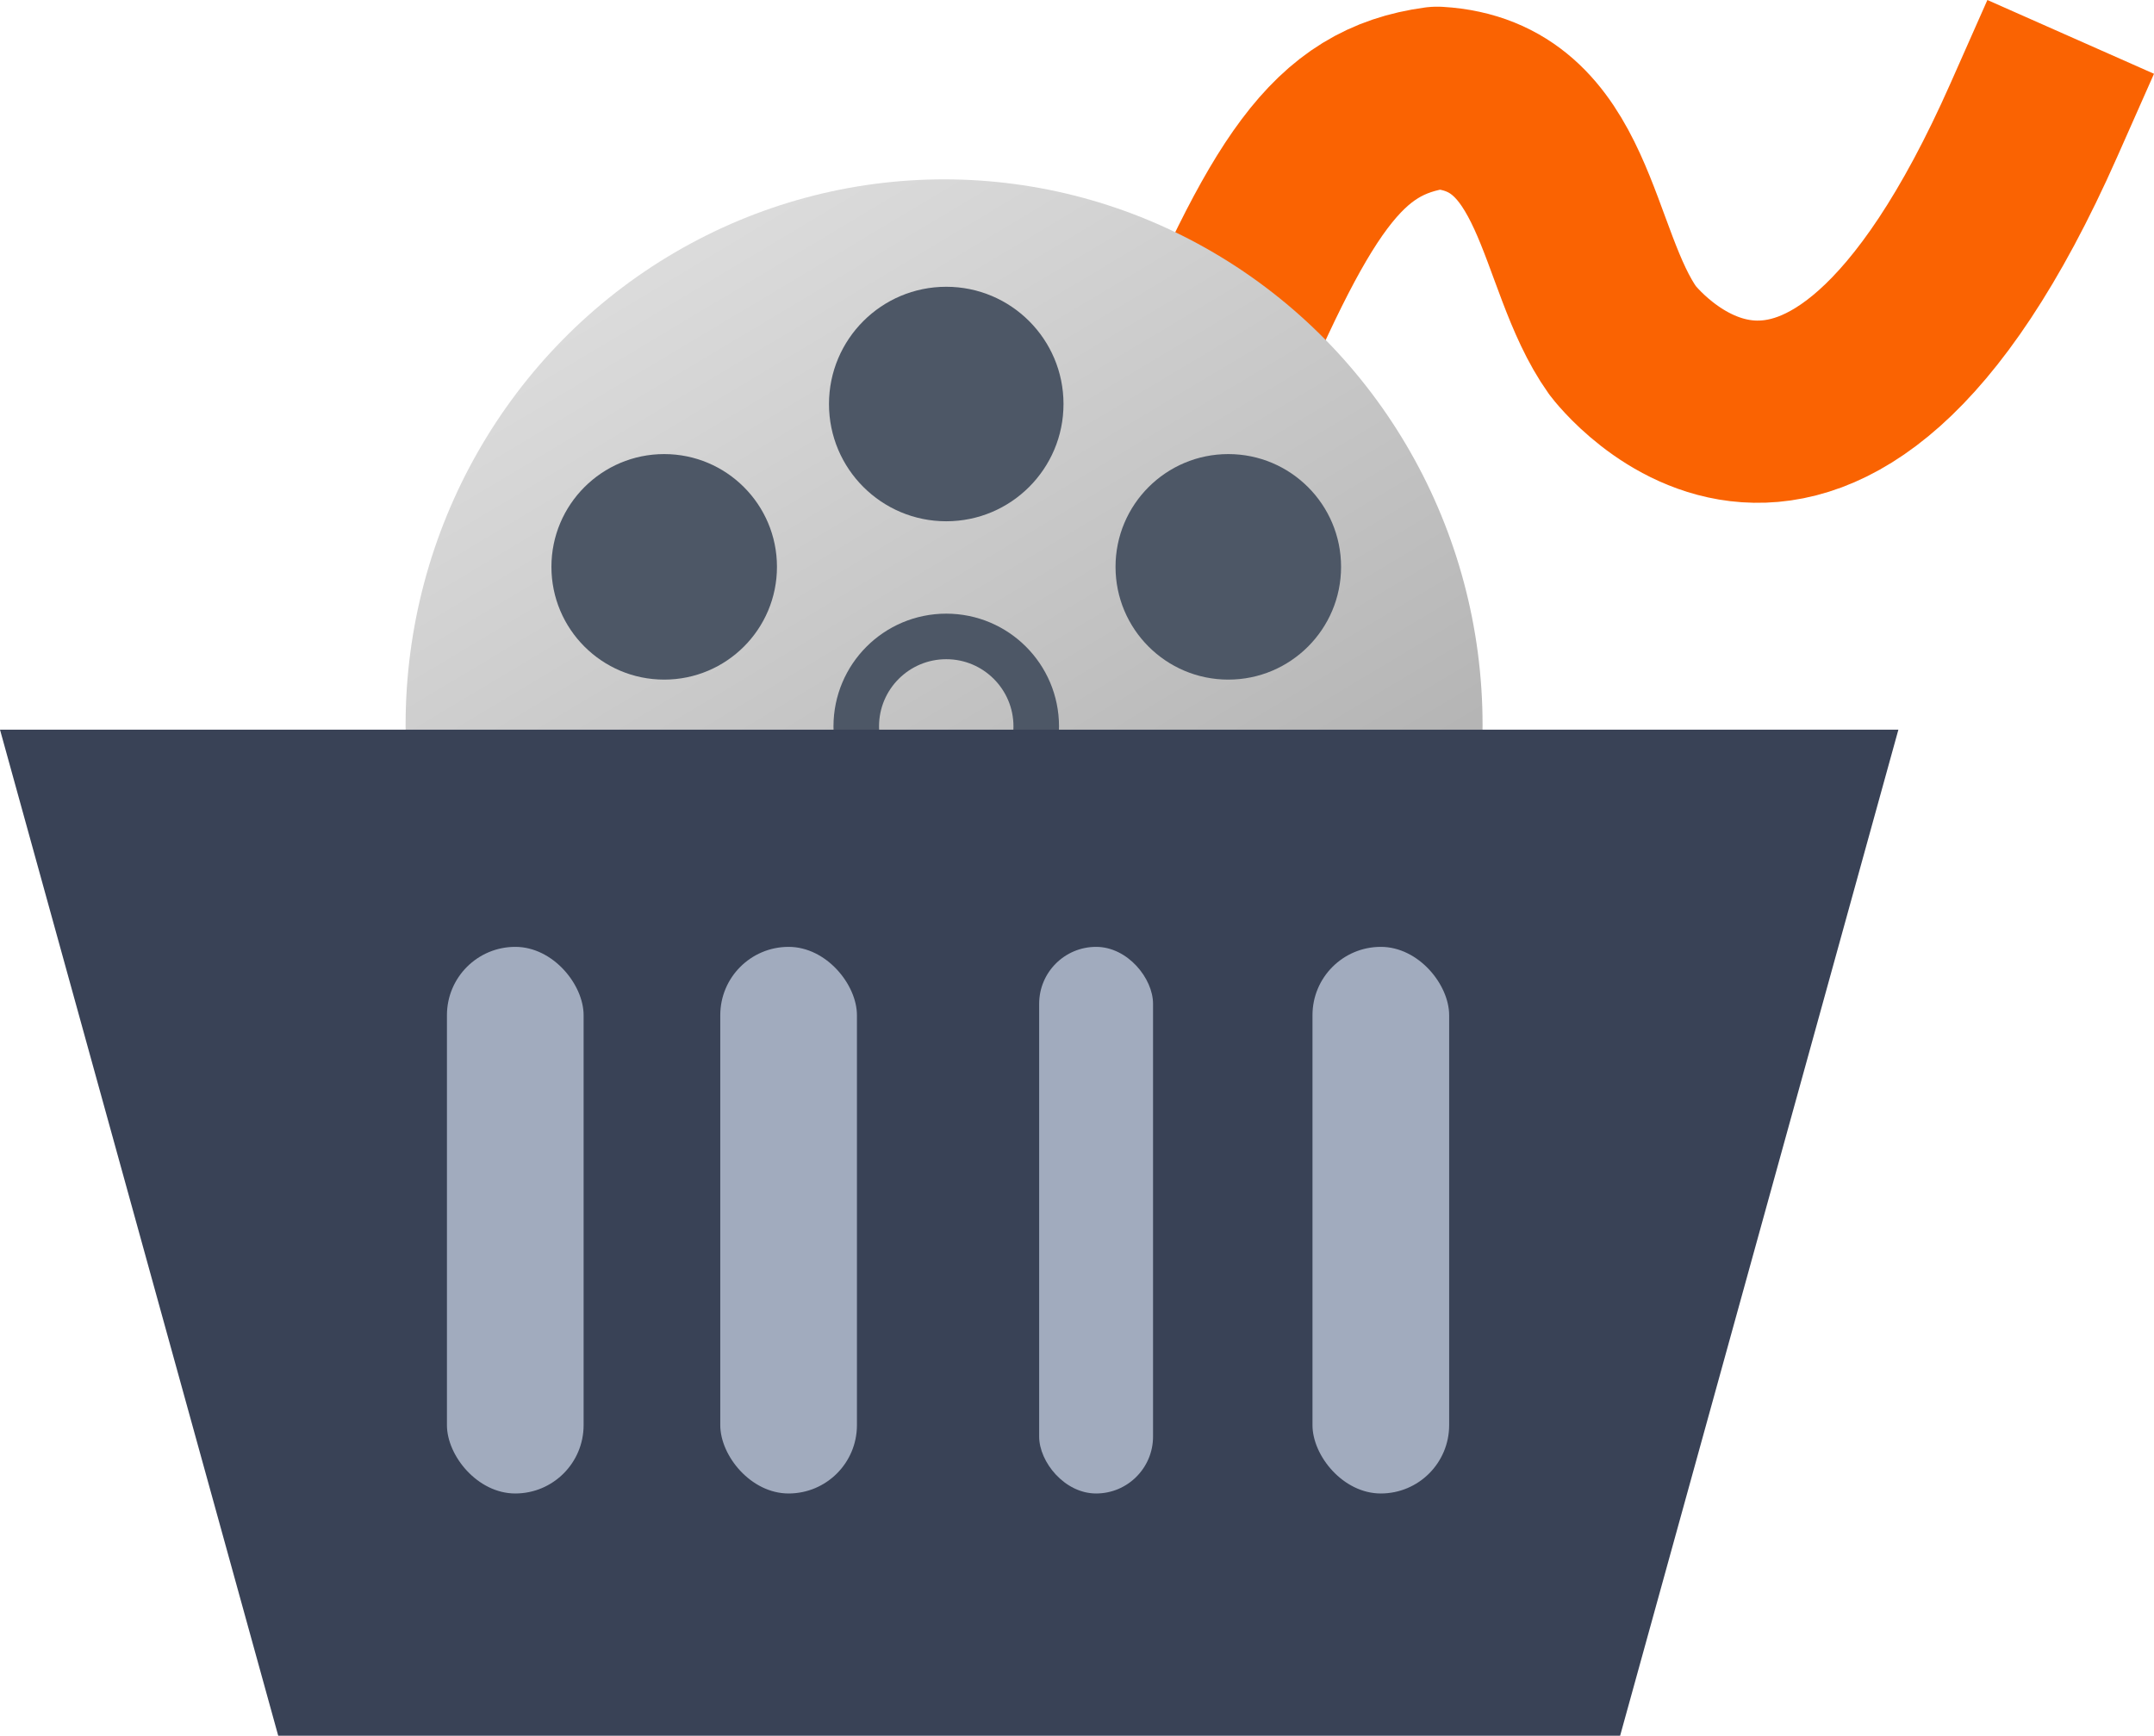 <svg xmlns="http://www.w3.org/2000/svg" xmlns:xlink="http://www.w3.org/1999/xlink" width="94.567" height="76.209" viewBox="0 0 94.567 76.209">
  <defs>
    <linearGradient id="linear-gradient" x1="0.238" y1="0.085" x2="0.747" y2="0.936" gradientUnits="objectBoundingBox">
      <stop offset="0" stop-color="#dbdbdb"/>
      <stop offset="1" stop-color="#a8a8a8"/>
    </linearGradient>
  </defs>
  <g id="logo" transform="translate(-110.378 -130.427)">
    <g id="logo_part_2" data-name="logo part 2" transform="translate(128.185 134.72)">
      <path id="Path_1" data-name="Path 1" d="M277.807,3679.434c4.078-9.653,6.082-12.876,10.511-13.478,5.742.328,5.578,7.054,8.148,10.663,0,0,8.662,11.509,18.045-9.679" transform="translate(-243.028 -3665.956)" fill="none" stroke="#fa6302" stroke-linecap="square" stroke-linejoin="round" stroke-width="8"/>
      <ellipse id="Ellipse_1" data-name="Ellipse 1" cx="23.641" cy="23.952" rx="23.641" ry="23.952" transform="translate(0 3.582)" fill="url(#linear-gradient)"/>
      <circle id="Ellipse_2" data-name="Ellipse 2" cx="5.148" cy="5.148" r="5.148" transform="translate(18.588 8.298)" fill="#4d5766"/>
      <circle id="Ellipse_3" data-name="Ellipse 3" cx="4.951" cy="4.951" r="4.951" transform="translate(31.168 15.644)" fill="#4d5766"/>
      <circle id="Ellipse_4" data-name="Ellipse 4" cx="4.951" cy="4.951" r="4.951" transform="translate(31.168 29.943)" fill="#4d5766"/>
      <ellipse id="Ellipse_5" data-name="Ellipse 5" cx="5.148" cy="4.862" rx="5.148" ry="4.862" transform="translate(18.588 37.182)" fill="#4d5766"/>
      <circle id="Ellipse_6" data-name="Ellipse 6" cx="4.951" cy="4.951" r="4.951" transform="translate(6.402 29.943)" fill="#4d5766"/>
      <circle id="Ellipse_7" data-name="Ellipse 7" cx="4.951" cy="4.951" r="4.951" transform="translate(6.402 15.644)" fill="#4d5766"/>
      <g id="Ellipse_8" data-name="Ellipse 8" transform="translate(18.785 22.65)" fill="none" stroke="#4d5766" stroke-width="2">
        <circle cx="4.951" cy="4.951" r="4.951" stroke="none"/>
        <circle cx="4.951" cy="4.951" r="3.951" fill="none"/>
      </g>
    </g>
    <g id="logo_part_1" data-name="logo part 1" transform="translate(110.378 120.22)">
      <path id="basket_body" data-name="basket body" d="M-25.245,0H58.1L45.883,44.172H-13.03Z" transform="translate(25.245 42.244)" fill="#394256"/>
      <g id="basket_elements" data-name="basket elements" transform="translate(0 0)">
        <rect id="body_part_4" data-name="body part 4" width="6" height="24" rx="3" transform="translate(57.622 51.78)" fill="#a1abbe"/>
        <rect id="body_part_3" data-name="body part 3" width="5" height="24" rx="2.5" transform="translate(45.622 51.78)" fill="#a1abbe"/>
        <rect id="body_part_2" data-name="body part 2" width="6" height="24" rx="3" transform="translate(31.622 51.78)" fill="#a1abbe"/>
        <rect id="body_part_1" data-name="body part 1" width="6" height="24" rx="3" transform="translate(19.622 51.78)" fill="#a1abbe"/>
      </g>
    </g>
  </g>
</svg>

